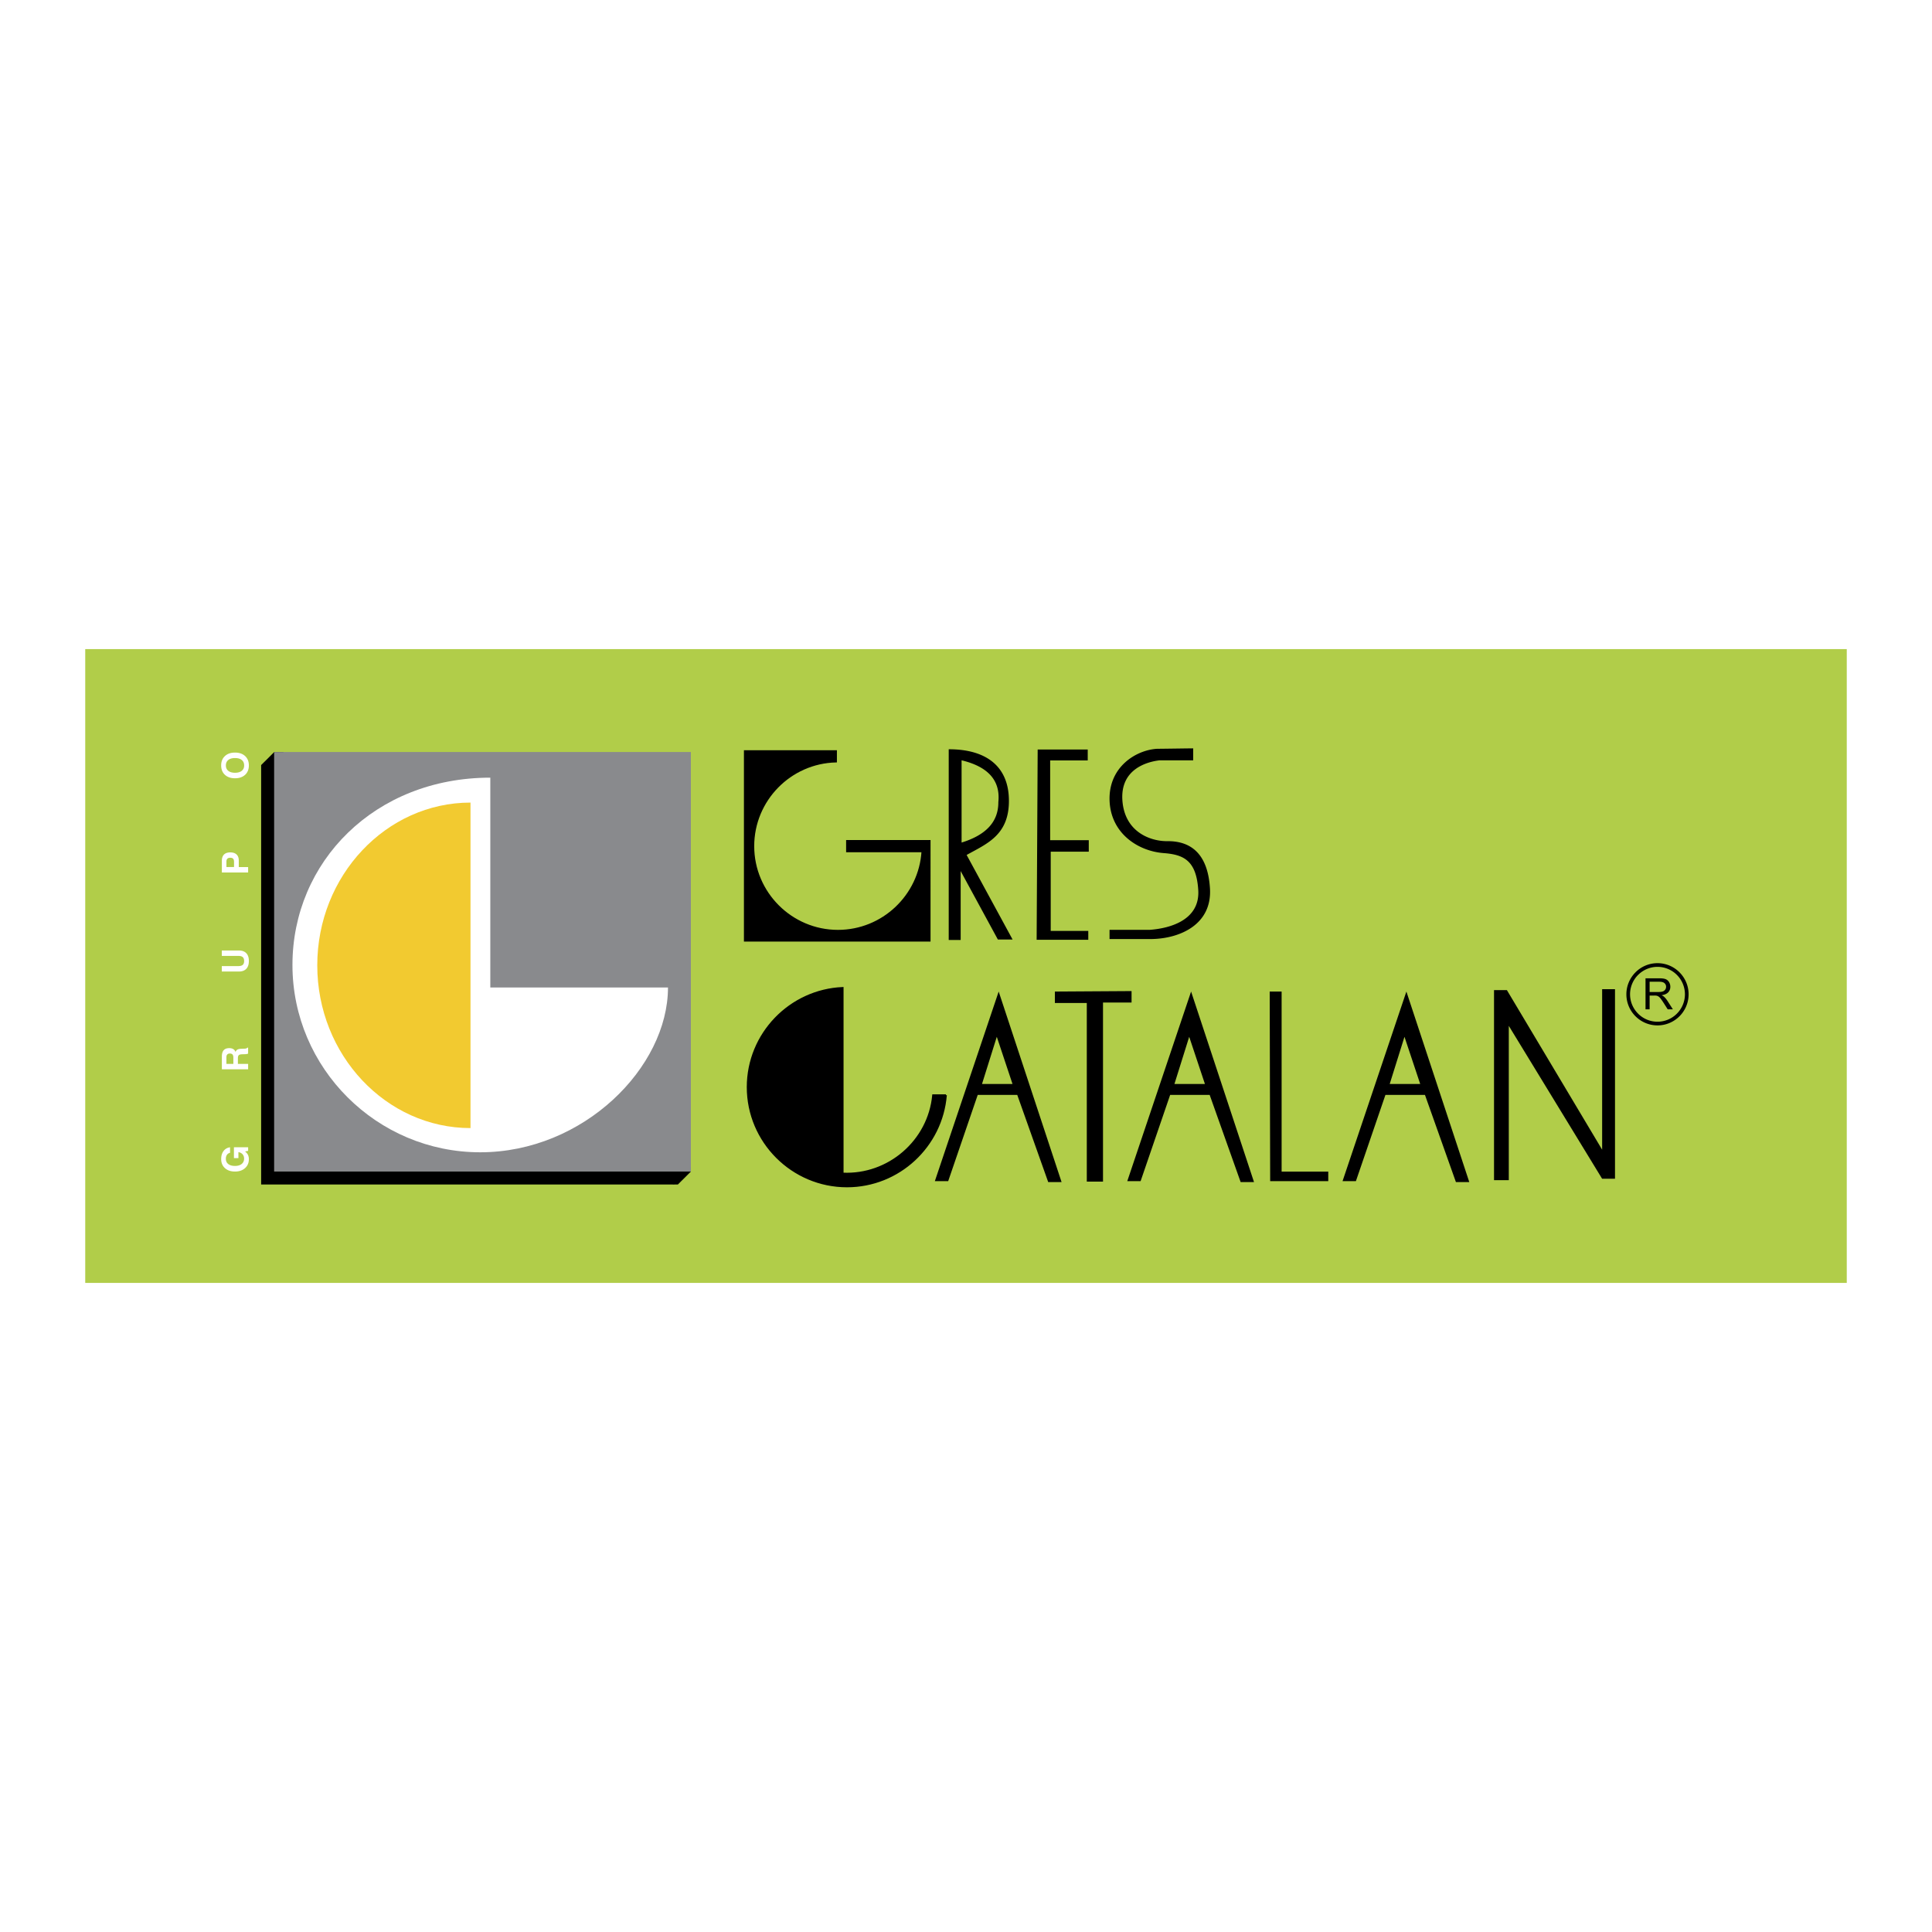 <svg xmlns="http://www.w3.org/2000/svg" width="2500" height="2500" viewBox="0 0 192.756 192.756"><path fill-rule="evenodd" clip-rule="evenodd" fill="#fff" d="M0 0h192.756v192.756H0V0z"/><path fill-rule="evenodd" clip-rule="evenodd" fill="#b1cd49" d="M8.504 64.761h175.748v63.235H8.504V64.761z"/><path fill-rule="evenodd" clip-rule="evenodd" d="M26.054 76.325h.006l1.3-1.293h.934l-.746 1.293h40.086v40.118h1.296v.443l-1.296 1.29v.003h-.259l-.248.003v-.003H26.054V76.325z"/><path fill-rule="evenodd" clip-rule="evenodd" fill="#898a8d" d="M27.35 75.029h41.58v41.855H27.35V75.029z"/><path d="M48.917 98.521h17.728c0 7.961-8.415 16.443-18.733 16.443s-18.734-8.396-18.734-18.688 8.212-18.688 19.74-18.688v20.933h-.001z" fill-rule="evenodd" clip-rule="evenodd" fill="#fff"/><path d="M46.942 96.312v16.237c-8.42 0-15.288-7.294-15.288-16.237s6.868-16.238 15.288-16.238v16.238z" fill-rule="evenodd" clip-rule="evenodd" fill="#f2ca30"/><path d="M24.446 114.885a.931.931 0 0 1 .291.331.985.985 0 0 1 .092.438c0 .366-.127.663-.382.89-.254.228-.589.341-1.002.341-.417 0-.751-.113-1.002-.34s-.375-.528-.375-.905c0-.329.079-.597.236-.805a.943.943 0 0 1 .648-.369v.549a.514.514 0 0 0-.311.203.696.696 0 0 0-.106.402c0 .219.08.392.241.517.16.125.382.188.666.188.285 0 .508-.065.669-.195a.656.656 0 0 0 .242-.538.635.635 0 0 0-.151-.429.67.67 0 0 0-.415-.213v.594h-.448v-1.085h1.418v.361l-.311.065zM23.281 106.145v-.634c0-.137-.027-.237-.083-.303-.056-.064-.143-.097-.264-.097-.113 0-.2.032-.258.094-.059.063-.088.157-.088.281v.658h.693v.001zm1.475.54h-2.621v-1.271c0-.285.061-.497.183-.635.123-.138.31-.206.561-.206.159 0 .293.033.4.101.106.067.18.163.218.289a.436.436 0 0 1 .185-.243c.083-.048.213-.075.388-.083l.309-.011h.011c.156-.003.251-.037.284-.102h.081v.592a.531.531 0 0 1-.136.043c-.054.01-.118.017-.193.018l-.275.008c-.162.006-.272.036-.329.092-.057.055-.086.155-.086.299v.57h1.02v.539zM22.128 96.931v-.544h1.644c.203 0 .351-.041.444-.121.093-.081.14-.209.14-.385 0-.178-.046-.308-.139-.389-.092-.082-.24-.122-.444-.122h-1.644v-.539h1.703c.321 0 .568.089.74.27.172.18.258.438.258.776 0 .34-.085.601-.257.781-.171.182-.418.272-.741.272h-1.704v.001zM23.349 86.504v-.521c0-.142-.03-.244-.09-.309-.06-.063-.156-.096-.289-.096-.125 0-.219.032-.283.094-.064.063-.096.157-.096.281v.549h.758v.002zm.475.004h.932v.539h-2.621v-1.165c0-.275.071-.483.214-.626.143-.141.352-.212.629-.212.27 0 .479.069.625.208.146.139.22.337.22.594v.662h.001zM23.448 77.098c.289 0 .512-.064.672-.193.16-.127.239-.307.239-.537 0-.232-.079-.414-.239-.543-.16-.129-.384-.194-.672-.194-.288 0-.513.064-.672.194-.16.129-.239.311-.239.543 0 .23.08.41.238.537.159.129.384.193.673.193zm0 .55c-.424 0-.759-.115-1.008-.346s-.373-.542-.373-.934c0-.391.125-.703.374-.935.249-.232.584-.348 1.007-.348s.758.116 1.008.348c.249.232.373.543.373.935s-.125.703-.373.934c-.25.231-.586.346-1.008.346z" fill-rule="evenodd" clip-rule="evenodd" fill="#fff"/><path d="M74.308 74.937h9.104v1.045c-4.562.102-8.25 3.853-8.25 8.438 0 4.648 3.792 8.44 8.44 8.44 4.473 0 8.152-3.512 8.423-7.918h-7.522v-1.043h8.25V93.856H74.308V74.937zM94.379 109.266c-.413 5.084-4.69 9.104-9.877 9.104-5.458 0-9.91-4.451-9.91-9.909 0-5.315 4.222-9.675 9.483-9.9v18.52c4.571.222 8.592-3.244 9.019-7.813h1.285v-.002z" fill-rule="evenodd" clip-rule="evenodd" stroke="#000" stroke-width=".172" stroke-miterlimit="2.613"/><path d="M93.271 117.841h1.331l2.945-8.601h3.945l3.088 8.696h1.334l-6.275-19.009-6.368 18.914zm4.704-9.694h3.043l-1.568-4.705-1.475 4.705zM112.469 117.841h1.33l2.947-8.601h3.943l3.09 8.696h1.334l-6.277-19.009-6.367 18.914zm4.705-9.694h3.041l-1.568-4.705-1.473 4.705zM133.947 117.841h1.332l2.945-8.601h3.945l3.088 8.696h1.334l-6.275-19.009-6.369 18.914zm4.705-9.694h3.041l-1.568-4.705-1.473 4.705zM150.533 117.746h-1.474V98.785h1.285l9.502 15.92V98.69h1.283v18.914h-1.285l-9.311-15.254v15.396zM126.678 98.928h1.189v17.963h4.654v.951h-5.796l-.047-18.914zM105.246 98.928v1.141h3.184v17.82h1.617v-17.868h2.849V98.88l-7.65.048zM94.654 93.782V74.755c3.602-.012 5.979 1.595 6.006 5.089.029 3.495-2.227 4.339-4.218 5.456l4.585 8.437h-1.469l-3.712-6.831v6.878l-1.192-.002zm1.284-17.927v8.207c2.312-.714 3.679-1.976 3.667-4.035.227-2.21-1.084-3.551-3.667-4.172zM119.045 74.663v1.193h-3.346c-1.344.156-3.951.925-3.715 4.033.238 3.109 2.762 4.051 4.494 4.035 2.182-.021 4.016 1.096 4.24 4.699.227 3.604-2.969 5.012-5.799 5.066H110.7v-.918h3.99c2.209-.156 5.053-1.063 4.859-3.988s-1.441-3.517-3.439-3.669c-2.637-.201-5.336-2.032-5.41-5.317-.072-3.285 2.633-4.958 4.723-5.089 1.499-.015 2.124-.029 3.622-.045zM164.174 100.701v-3.096h1.373c.275 0 .484.028.629.084a.69.69 0 0 1 .344.294.883.883 0 0 1 .129.467c0 .221-.07.405-.213.556s-.363.246-.66.287c.109.052.191.104.248.154.119.109.232.247.34.412l.539.842h-.516l-.41-.644a6.26 6.26 0 0 0-.295-.427.89.89 0 0 0-.209-.207.634.634 0 0 0-.186-.082 1.226 1.226 0 0 0-.229-.015h-.475v1.374h-.409v.001zm.41-1.728h.879c.188 0 .334-.02.439-.059a.48.48 0 0 0 .324-.464.456.456 0 0 0-.16-.36c-.105-.095-.273-.142-.504-.142h-.979v1.025h.001z" fill-rule="evenodd" clip-rule="evenodd"/><path d="M165.367 96.095h.002c.855 0 1.631.349 2.193.911v.001c.562.562.91 1.338.91 2.191v.002c0 .855-.348 1.632-.91 2.194h-.002a3.087 3.087 0 0 1-2.191.91h-.002a3.1 3.1 0 0 1-2.193-.911 3.093 3.093 0 0 1-.91-2.192v-.002c0-.854.35-1.63.912-2.193h-.002a3.095 3.095 0 0 1 2.193-.911zm.002.368h-.002a2.732 2.732 0 0 0-1.932.804h-.002a2.74 2.74 0 0 0-.803 1.933v.001c.002.753.309 1.437.805 1.932v.001a2.724 2.724 0 0 0 1.932.803h.002a2.736 2.736 0 0 0 1.934-.803h-.002a2.73 2.73 0 0 0 .805-1.934v-.002a2.74 2.74 0 0 0-.803-1.932 2.736 2.736 0 0 0-1.934-.803z"/><path fill-rule="evenodd" clip-rule="evenodd" d="M103.529 74.777h4.994v1.094h-3.748v7.956h3.852v1.144h-3.797v7.907h3.748v.885h-5.152l.103-18.986z"/></svg>
